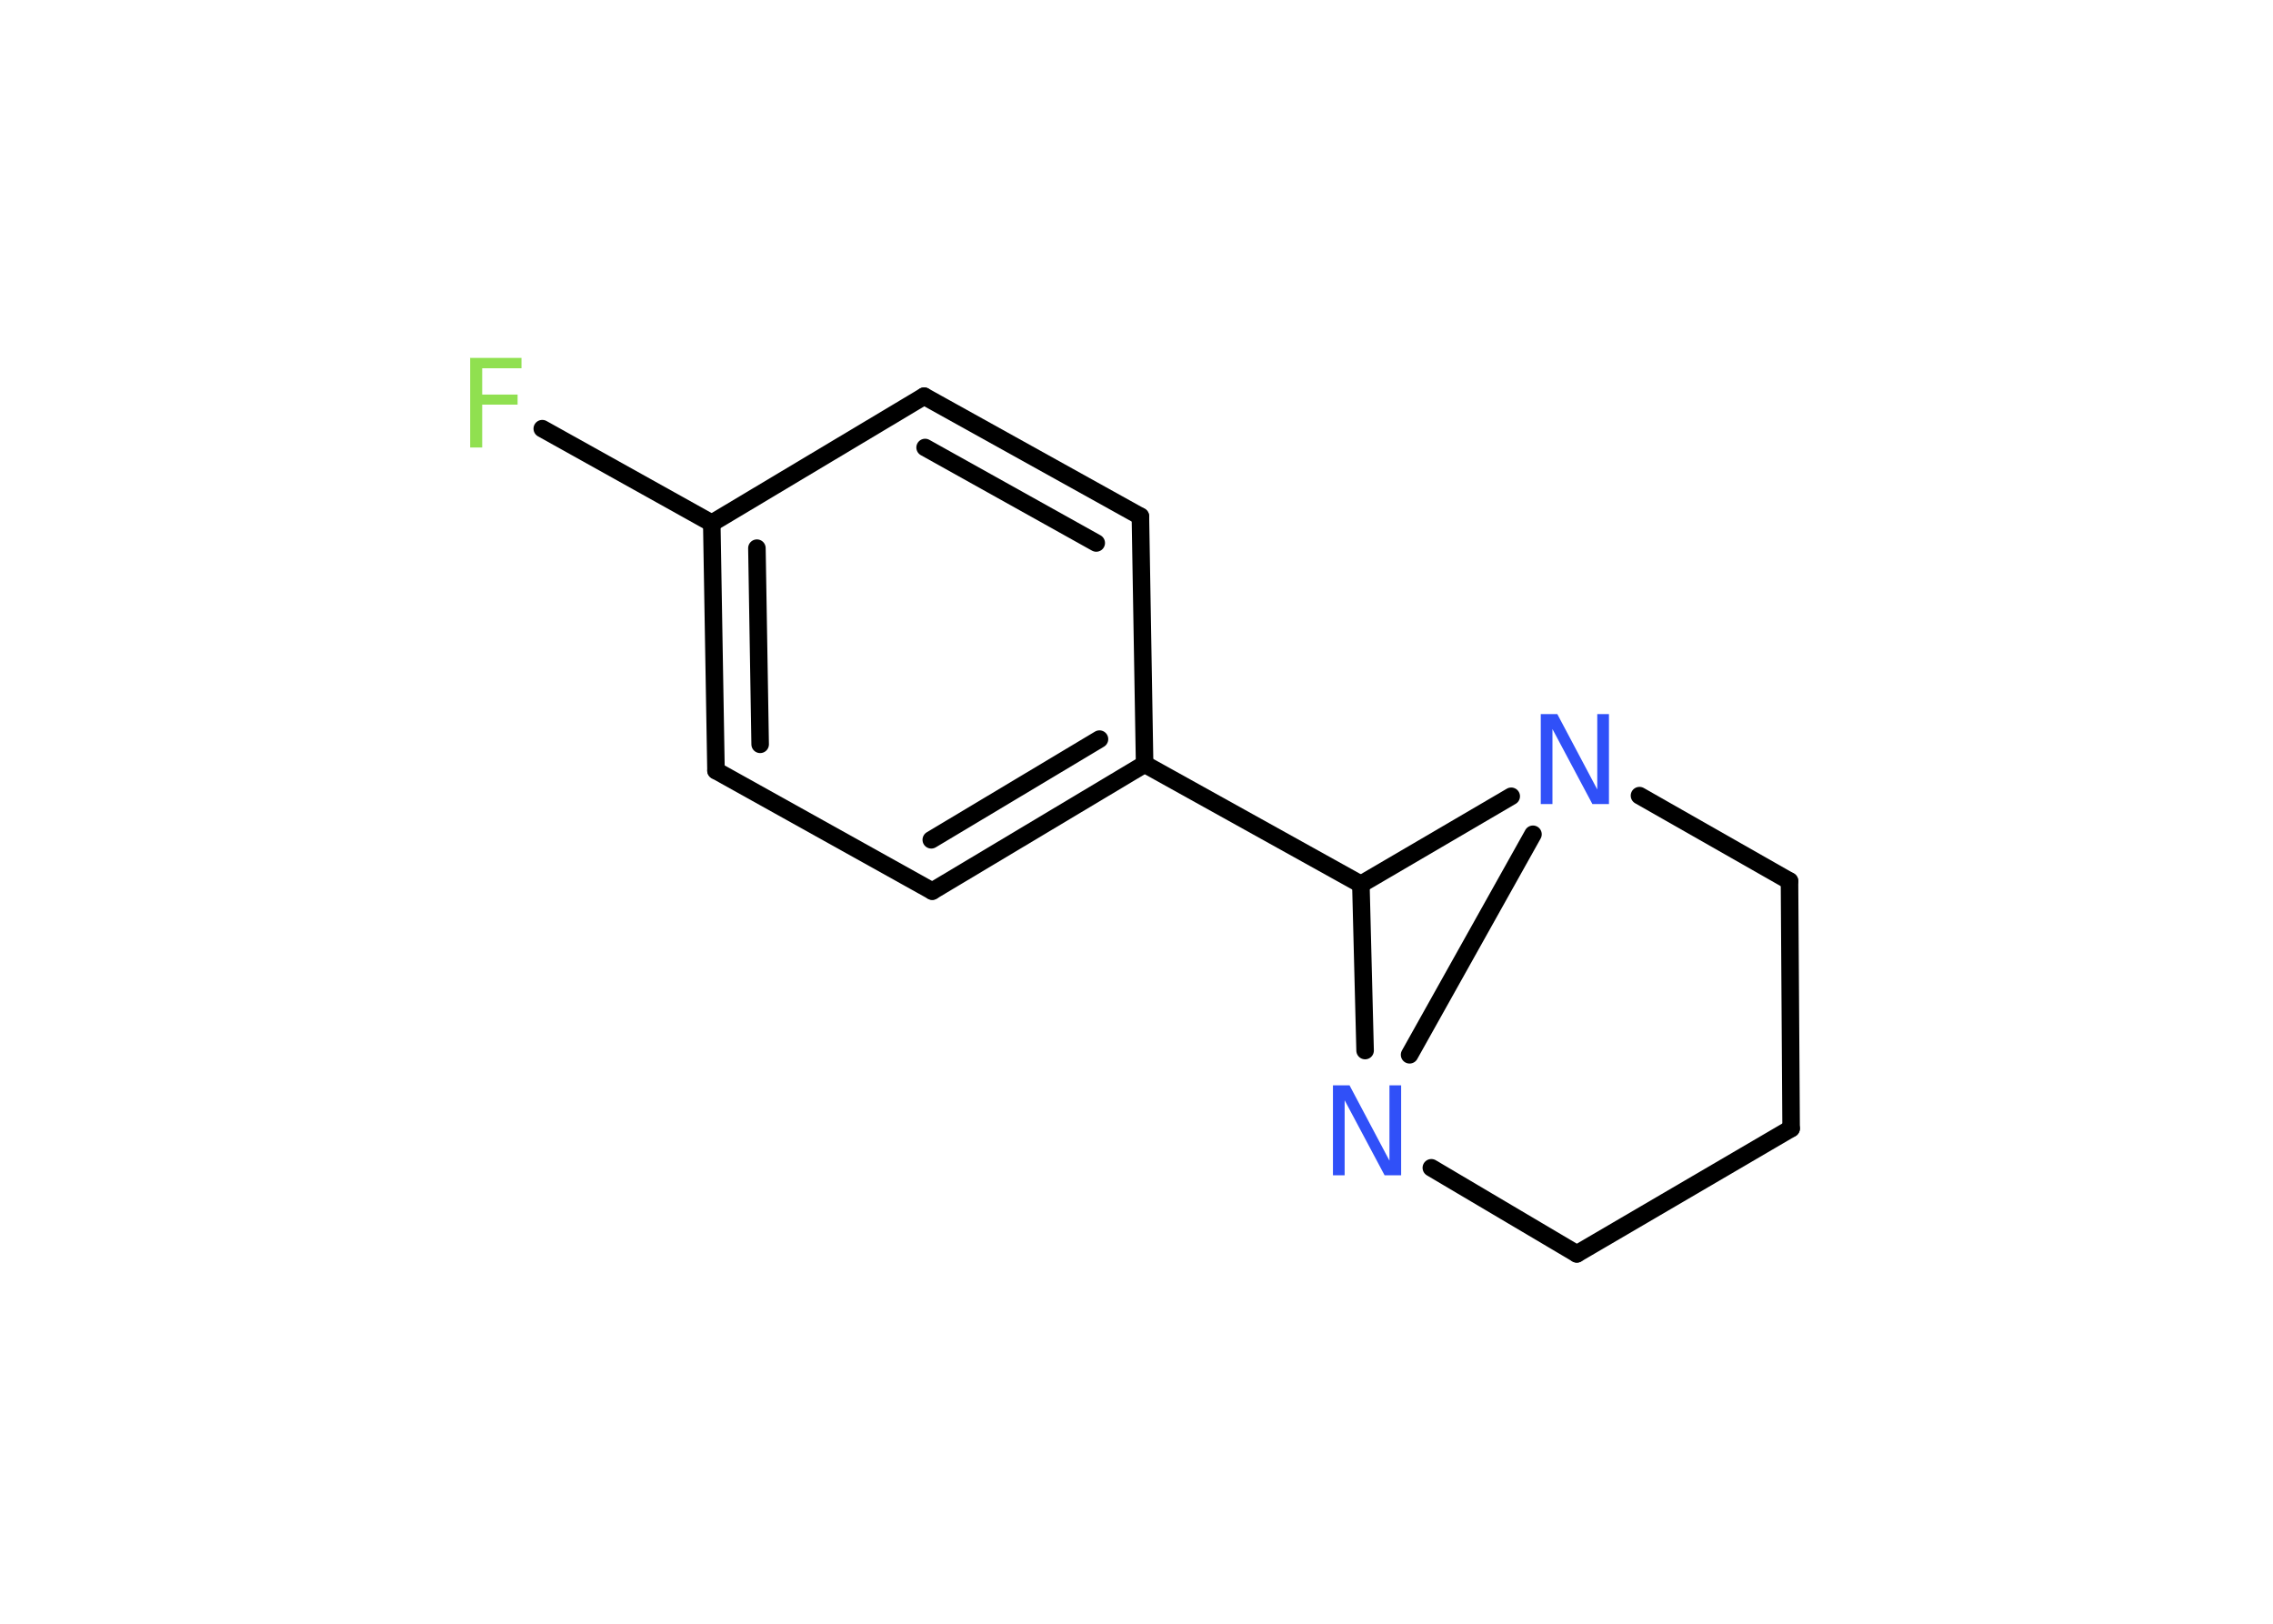 <?xml version='1.0' encoding='UTF-8'?>
<!DOCTYPE svg PUBLIC "-//W3C//DTD SVG 1.1//EN" "http://www.w3.org/Graphics/SVG/1.1/DTD/svg11.dtd">
<svg version='1.2' xmlns='http://www.w3.org/2000/svg' xmlns:xlink='http://www.w3.org/1999/xlink' width='70.0mm' height='50.0mm' viewBox='0 0 70.0 50.0'>
  <desc>Generated by the Chemistry Development Kit (http://github.com/cdk)</desc>
  <g stroke-linecap='round' stroke-linejoin='round' stroke='#000000' stroke-width='.54' fill='#3050F8'>
    <rect x='.0' y='.0' width='70.0' height='50.0' fill='#FFFFFF' stroke='none'/>
    <g id='mol1' class='mol'>
      <line id='mol1bnd1' class='bond' x1='16.7' y1='13.2' x2='21.92' y2='16.11'/>
      <g id='mol1bnd2' class='bond'>
        <line x1='21.92' y1='16.11' x2='22.05' y2='23.73'/>
        <line x1='23.31' y1='16.88' x2='23.41' y2='22.92'/>
      </g>
      <line id='mol1bnd3' class='bond' x1='22.05' y1='23.73' x2='28.71' y2='27.44'/>
      <g id='mol1bnd4' class='bond'>
        <line x1='28.71' y1='27.44' x2='35.25' y2='23.53'/>
        <line x1='28.68' y1='25.86' x2='33.86' y2='22.76'/>
      </g>
      <line id='mol1bnd5' class='bond' x1='35.25' y1='23.53' x2='41.91' y2='27.23'/>
      <line id='mol1bnd6' class='bond' x1='41.91' y1='27.23' x2='46.54' y2='24.52'/>
      <line id='mol1bnd7' class='bond' x1='50.49' y1='24.5' x2='55.11' y2='27.13'/>
      <line id='mol1bnd8' class='bond' x1='55.11' y1='27.13' x2='55.16' y2='34.75'/>
      <line id='mol1bnd9' class='bond' x1='55.16' y1='34.75' x2='48.56' y2='38.61'/>
      <line id='mol1bnd10' class='bond' x1='48.56' y1='38.61' x2='44.08' y2='35.96'/>
      <line id='mol1bnd11' class='bond' x1='41.91' y1='27.23' x2='42.04' y2='32.35'/>
      <line id='mol1bnd12' class='bond' x1='47.21' y1='25.69' x2='43.41' y2='32.48'/>
      <line id='mol1bnd13' class='bond' x1='35.25' y1='23.53' x2='35.12' y2='15.9'/>
      <g id='mol1bnd14' class='bond'>
        <line x1='35.12' y1='15.9' x2='28.46' y2='12.2'/>
        <line x1='33.76' y1='16.72' x2='28.49' y2='13.78'/>
      </g>
      <line id='mol1bnd15' class='bond' x1='21.92' y1='16.11' x2='28.46' y2='12.2'/>
      <path id='mol1atm1' class='atom' d='M14.47 11.02h1.59v.32h-1.21v.81h1.09v.31h-1.09v1.32h-.37v-2.77z' stroke='none' fill='#90E050'/>
      <path id='mol1atm7' class='atom' d='M47.46 21.99h.5l1.23 2.32v-2.32h.36v2.77h-.51l-1.23 -2.31v2.31h-.36v-2.77z' stroke='none'/>
      <path id='mol1atm11' class='atom' d='M41.06 33.42h.5l1.23 2.32v-2.32h.36v2.77h-.51l-1.23 -2.31v2.31h-.36v-2.77z' stroke='none'/>
    </g>
  </g>
</svg>
